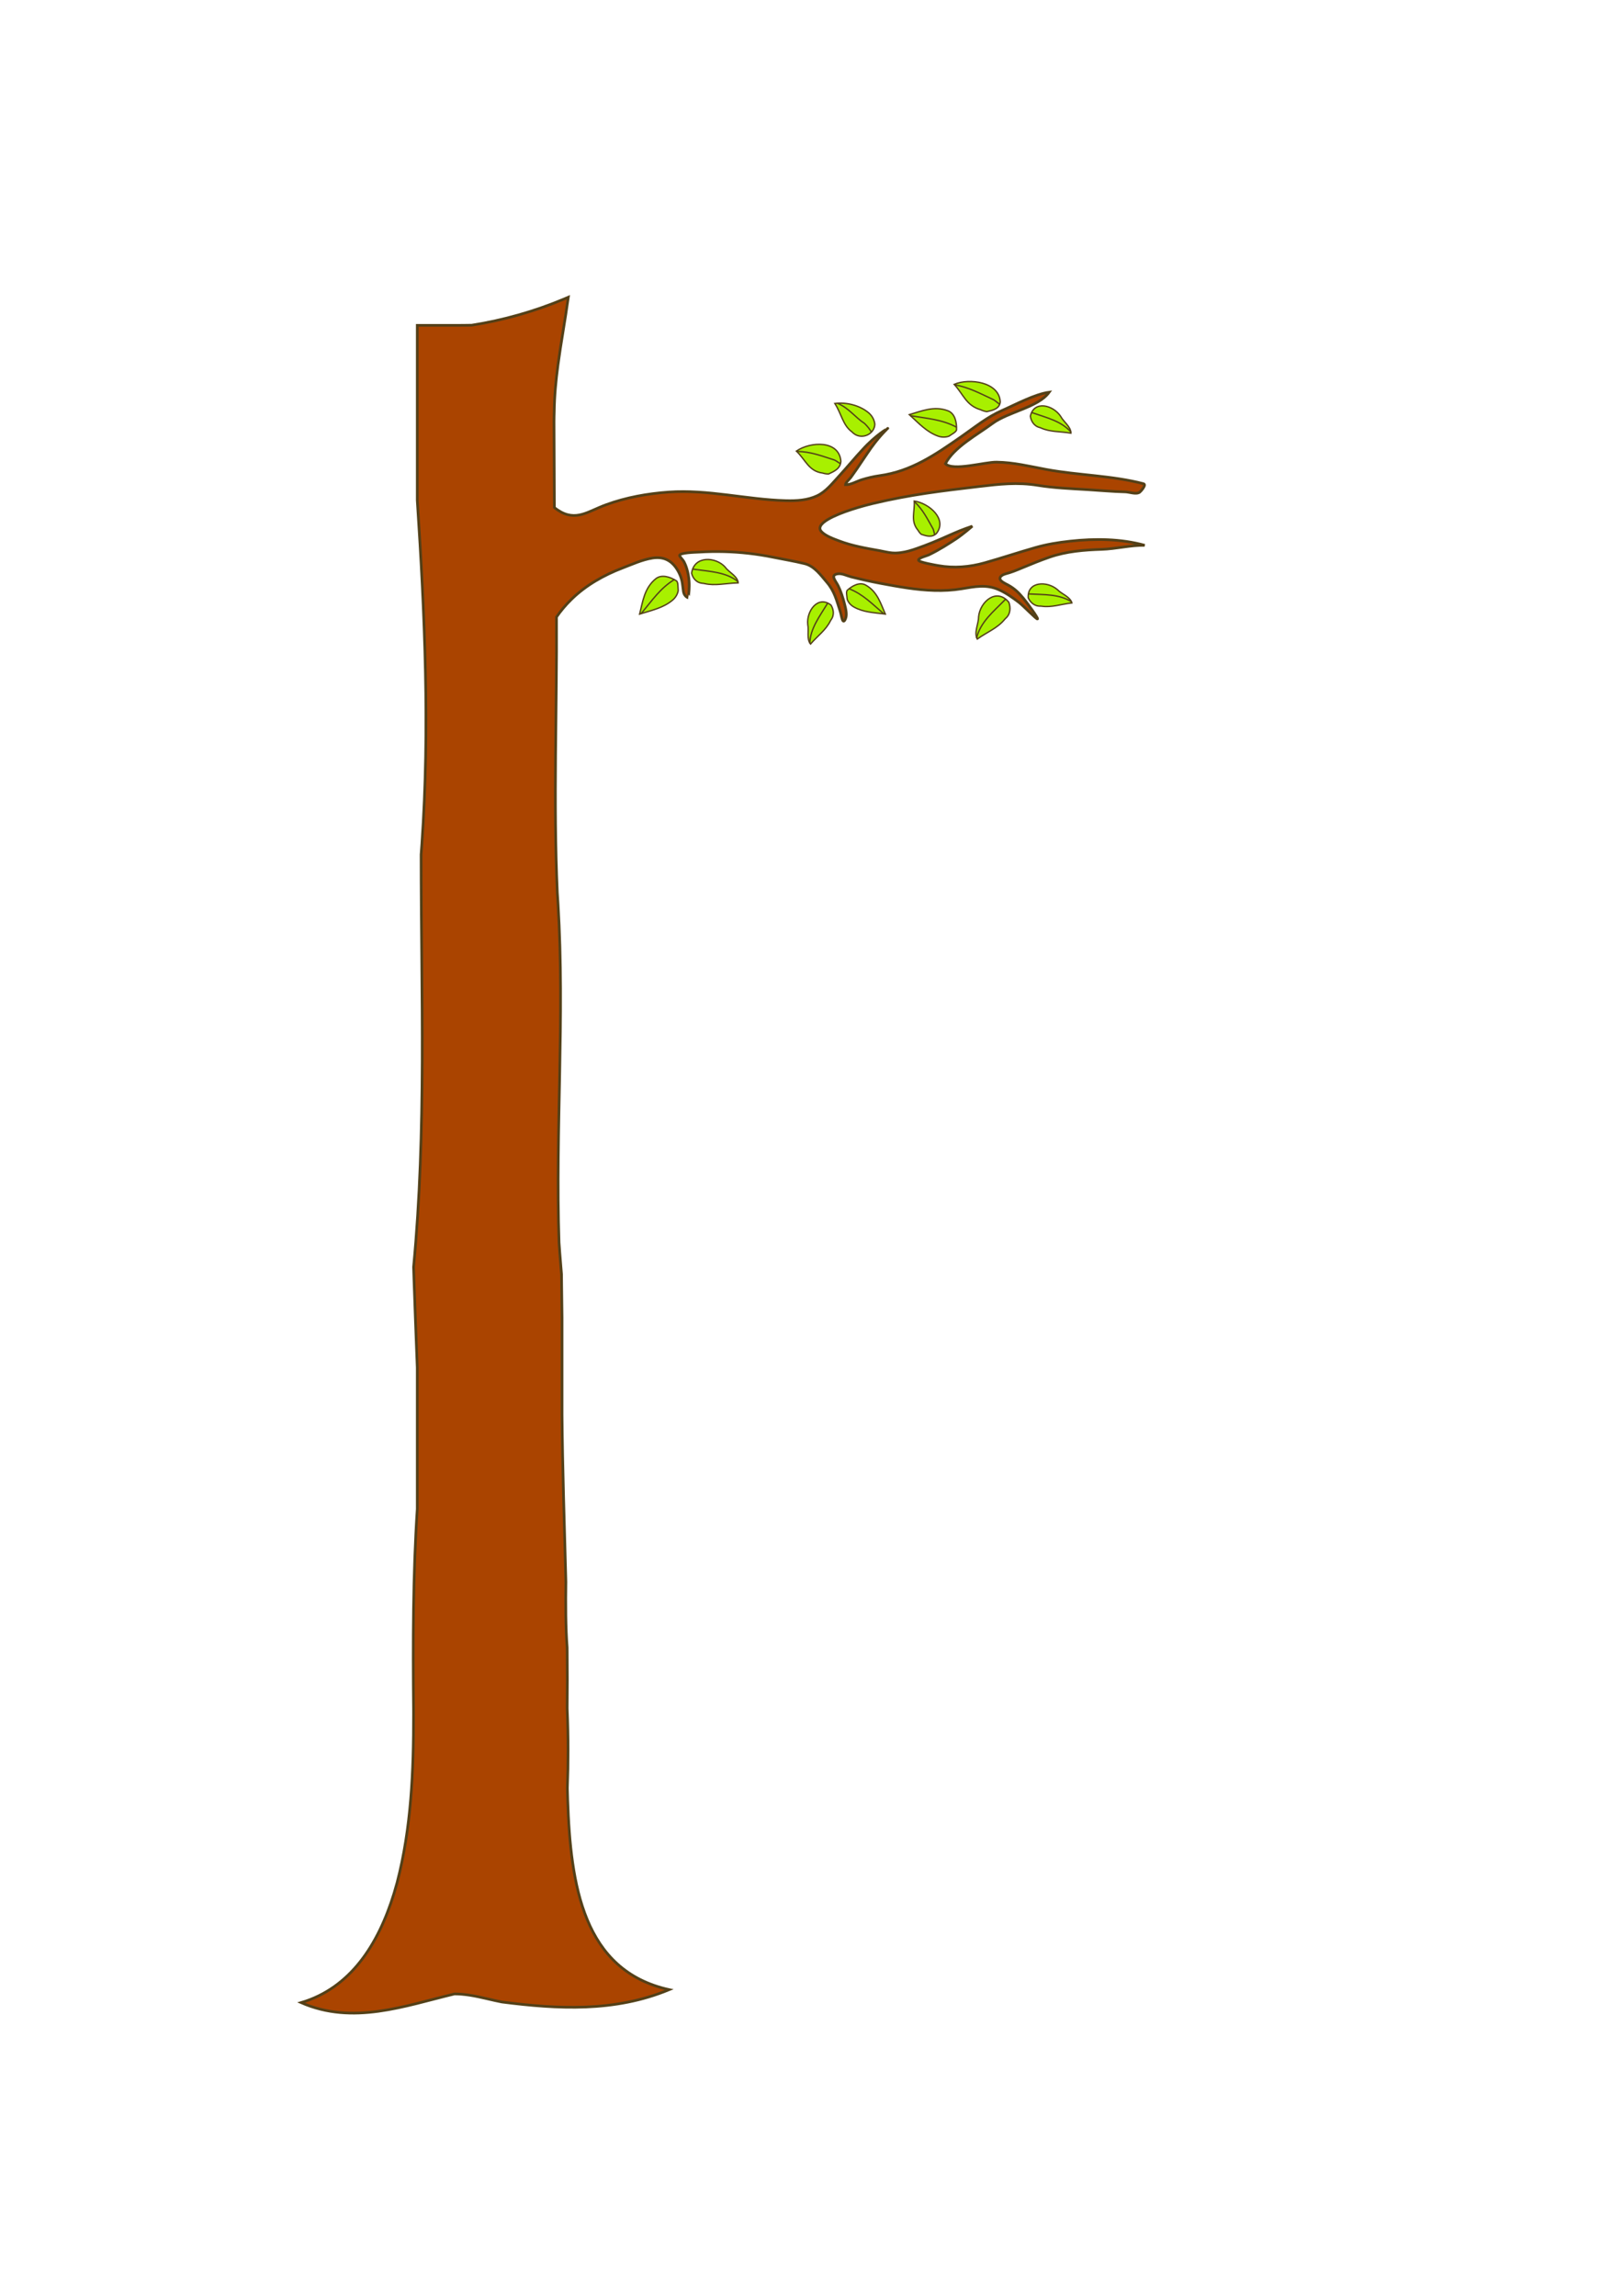 <?xml version="1.0" encoding="UTF-8" standalone="no"?>
<!-- Created with Inkscape (http://www.inkscape.org/) -->
<svg
   xmlns:dc="http://purl.org/dc/elements/1.1/"
   xmlns:cc="http://creativecommons.org/ns#"
   xmlns:rdf="http://www.w3.org/1999/02/22-rdf-syntax-ns#"
   xmlns:svg="http://www.w3.org/2000/svg"
   xmlns="http://www.w3.org/2000/svg"
   xmlns:sodipodi="http://sodipodi.sourceforge.net/DTD/sodipodi-0.dtd"
   xmlns:inkscape="http://www.inkscape.org/namespaces/inkscape"
   width="744.094"
   height="1052.362"
   id="svg2562"
   sodipodi:version="0.32"
   inkscape:version="0.46"
   sodipodi:docname="tree.svg"
   inkscape:output_extension="org.inkscape.output.svg.inkscape">
  <defs
     id="defs2564">
    <inkscape:perspective
       sodipodi:type="inkscape:persp3d"
       inkscape:vp_x="0 : 526.18109 : 1"
       inkscape:vp_y="0 : 1000 : 0"
       inkscape:vp_z="744.09448 : 526.18109 : 1"
       inkscape:persp3d-origin="372.04724 : 350.78739 : 1"
       id="perspective2570" />
  </defs>
  <sodipodi:namedview
     id="base"
     pagecolor="#ffffff"
     bordercolor="#666666"
     borderopacity="1.0"
     gridtolerance="10000"
     guidetolerance="10"
     objecttolerance="10"
     inkscape:pageopacity="0.0"
     inkscape:pageshadow="2"
     inkscape:zoom="1.4"
     inkscape:cx="387.82058"
     inkscape:cy="845.49128"
     inkscape:document-units="px"
     inkscape:current-layer="layer1"
     showgrid="false"
     inkscape:window-width="1024"
     inkscape:window-height="749"
     inkscape:window-x="0"
     inkscape:window-y="0" />
  <g
     inkscape:label="Layer 1"
     inkscape:groupmode="layer"
     id="layer1">
    <g
       id="g2559"
       transform="matrix(1.25,0,0,-1.25,160.557,978.109)"
       style="fill:#aa4400">
      <path
         d="M 264.059,584.04 C 259.45,583.538 255.416,582.86 251.278,581.677 C 244.98,579.878 238.966,577.864 232.712,576.097 C 227.186,574.537 221.465,574.067 215.783,575.055 C 214.82,575.222 208.477,576.296 208.433,577.059 C 208.381,577.936 211.533,578.674 212.17,578.983 C 216.221,580.939 219.521,583.106 222.275,584.906 C 224.953,586.713 228.172,589.531 228.172,589.531 C 228.172,589.531 224.228,588.216 221.164,586.828 C 218.139,585.51 214.597,583.853 210.636,582.39 C 206.999,581.055 202.96,579.417 198.77,579.735 C 197.24,579.852 195.737,580.282 194.167,580.558 C 189.184,581.436 184.141,582.306 179.402,584.097 C 177.365,584.868 174.238,585.952 172.775,587.616 C 171.237,589.367 173.751,591.138 175.242,592.018 C 179.835,594.729 188.014,596.972 191.819,597.873 C 205.745,601.174 217.116,602.48 230.505,604.062 C 238.076,604.957 244.686,605.741 252.273,604.499 C 257.991,603.563 264.277,603.304 270.277,602.944 C 274.993,602.663 279.602,602.218 284.321,602.106 C 285.772,602.07 288.301,601.061 289.599,602.012 C 289.91,602.24 292.222,604.764 290.943,605.101 C 279.538,608.111 267.023,608.163 255.255,610.343 C 249.267,611.452 243.394,612.923 237.104,613.019 C 232.69,613.086 221.064,609.614 218.312,612.446 C 221.518,618.582 229.945,623.006 235.509,627.151 C 241.346,631.5 252.361,633.066 256.377,638.665 C 251.09,637.954 244.053,634.142 238.985,631.91 C 233.536,629.512 228.918,625.698 224.163,622.394 C 214.56,615.722 205.799,609.654 194.145,608.05 C 191.938,607.746 189.771,607.221 187.645,606.576 C 185.862,606.036 183.478,604.61 181.639,604.738 C 181.675,605.523 183.129,606.74 183.641,607.443 C 184.405,608.492 185.147,609.556 185.877,610.627 C 187.121,612.449 188.364,614.276 189.58,616.116 C 193.658,622.291 197.176,625.395 197.177,625.399 C 197.214,625.422 192.907,623.138 187.788,617.472 C 185.191,614.714 182.361,611.234 179.085,607.675 C 176.798,605.207 174.51,602.225 171.272,600.69 C 167.766,599.029 163.744,598.783 159.719,598.895 C 145.311,599.296 131.256,603.066 116.806,602.037 C 109.114,601.489 101.204,600.084 93.967,597.432 C 87.356,595.104 82.87,590.986 76.154,595.418 C 75.709,595.711 75.291,596.033 74.887,596.367 C 74.858,606.836 74.816,617.32 74.758,627.85 C 74.762,628.478 74.771,629.106 74.783,629.736 C 74.796,630.364 74.812,630.994 74.833,631.623 C 74.901,637.317 75.439,642.917 76.187,648.532 C 77.277,656.713 78.814,664.924 80,673.5 C 79.451,673.262 78.898,673.027 78.343,672.796 C 67.799,668.392 56.379,665.08 44.571,663.233 C 42.418,663.186 40.329,663.178 38.363,663.178 L 24.598,663.178 L 24.598,599.039 C 27.373,556.97 29.216,515.196 26.3,473.171 C 26.206,471.814 26.107,470.458 26.006,469.102 C 26,417.875 28,367.939 23.244,317.84 C 23.285,316.475 23.33,315.109 23.377,313.746 C 23.749,302.827 24.165,291.906 24.598,280.98 L 24.598,229.143 C 23,204.864 23,179.895 23.225,155.826 C 23.227,155.192 23.229,154.561 23.23,153.926 C 23.255,133.052 22.442,112.296 17.201,92.102 C 16.85,90.805 16.48,89.521 16.091,88.251 C 10.25,69.216 -0,53.461 -18,48.111 C 1,39.788 20,46.923 38.249,51.3 C 39.103,51.3 39.945,51.264 40.779,51.197 C 44.944,50.87 48.899,49.808 53.079,48.878 C 53.914,48.691 54.759,48.514 55.617,48.344 C 76,45.733 97,44.544 117,52.867 C 85.467,59.842 80.823,91.114 79.767,122.464 C 79.72,123.888 79.679,125.313 79.644,126.737 C 80,136.094 80,145.605 79.593,155.55 C 79.593,155.55 79.587,155.729 79.578,156.086 C 79.658,162.893 79.651,169.69 79.585,176.486 C 79.579,177.104 79.572,177.722 79.565,178.339 C 79,185.658 79,194.301 79.103,202.424 C 79.088,203.042 79.072,203.659 79.056,204.276 C 78.547,224.043 77.862,243.832 77.691,263.76 C 77.691,264.515 77.691,265.271 77.691,266.028 L 77.691,299.453 C 77.639,303.388 77.59,307.334 77.545,311.286 C 77.531,312.603 77.517,313.922 77.502,315.241 C 77.276,317.829 77.066,320.412 76.872,322.991 C 76.776,324.282 76.683,325.572 76.595,326.86 C 75.222,368.376 78.739,409.407 76.227,451.044 C 76.146,452.387 76.059,453.73 75.965,455.075 C 74.457,488.564 75.866,522.255 75.663,556.218 C 77.185,558.432 78.986,560.59 81.143,562.699 C 86.413,567.854 92.983,571.574 99.912,574.213 C 103.496,575.578 107.023,577.224 110.853,577.843 C 115.484,578.594 118.612,576.473 120.637,572.37 C 121.999,569.67 121.916,567.244 122.223,565.515 C 122.517,563.769 123.932,563.273 123.953,563.275 C 123.931,563.277 124.158,564.246 124.287,566.049 C 124.394,567.841 124.461,570.519 123.5,573.773 C 123.222,574.755 122.833,575.708 122.355,576.617 C 122.155,576.992 120.769,578.507 120.784,578.769 C 120.844,579.865 126.533,579.942 128.008,580.033 C 131.048,580.219 134.098,580.271 137.145,580.19 C 143.144,580.031 149.128,579.355 155.003,578.169 C 158.859,577.391 162.952,576.707 166.708,575.782 C 170.259,574.908 172.611,571.564 174.819,568.975 C 177.699,565.598 178.396,562.291 179.744,558.231 C 180.229,556.769 180.57,552.928 181.681,555.63 C 182.326,557.197 181.681,559.466 181.301,561.015 C 180.775,563.16 179.903,565.831 178.945,567.728 C 178.033,569.535 175.83,571.711 178.978,572.077 C 180.496,572.253 182.285,571.31 183.733,570.949 C 187.296,570.062 190.88,569.242 194.494,568.569 C 201.015,567.353 207.583,566.144 214.238,565.956 C 217.574,565.863 220.919,566.03 224.211,566.569 C 229.007,567.357 233.312,568.303 237.898,566.235 C 240.756,564.959 243.189,563.158 245.232,561.624 C 247.25,560.049 251.783,555.235 252.094,555.515 C 252.409,555.797 248.487,561.186 246.816,563.202 C 245.135,565.234 243.527,566.76 241.141,568.032 C 240.43,568.412 238.457,569.282 238.319,570.258 C 238.186,571.204 239.609,571.862 240.352,572.048 C 242.425,572.569 244.377,573.384 246.399,574.228 C 249.754,575.629 253.123,577.005 256.566,578.194 C 262.663,580.299 269.194,580.828 275.616,581.034 C 280.89,581.206 286.221,582.608 291.395,582.52 C 282.604,584.965 273.086,585.023 264.059,584.04 z"
         style="fill:#aa4400;stroke:#534018;stroke-width:0.985;stroke-linecap:butt;stroke-linejoin:miter;stroke-miterlimit:4;stroke-dasharray:none;stroke-opacity:1"
         id="path2592" />
    </g>
    <g
       id="g2602"
       transform="matrix(1.25,0,0,-1.25,322.949,267.498)"
       style="fill:#a8f000">
      <path
         d="M 0,0 C 3.938,-0.916 7.836,0.136 12.379,0.253 C 12.17,2.79 8.93,4.135 7.639,6.008 C 4.189,9.89 -3.813,10.321 -4.7,3.788 C -4.273,2.051 -2.982,0.178 -0.429,0.075 C -0.289,0.045 -0.146,0.021 0,0 z"
         style="fill:#a8f000;stroke:#534018;stroke-width:0.5;stroke-linecap:butt;stroke-linejoin:miter;stroke-miterlimit:4;stroke-dasharray:none;stroke-opacity:1"
         id="path2604" />
    </g>
    <g
       id="g2606"
       transform="matrix(1.25,0,0,-1.25,338.48,266.716)">
      <path
         d="M 0,0 C -4.359,3.647 -10.632,3.804 -16.256,4.625 L -16.749,4.693"
         style="fill:none;stroke:#534018;stroke-width:0.5;stroke-linecap:butt;stroke-linejoin:miter;stroke-miterlimit:4;stroke-dasharray:none;stroke-opacity:1"
         id="path2608" />
    </g>
    <g
       id="g2610"
       transform="matrix(1.25,0,0,-1.25,460.565,283.958)"
       style="fill:#a8f000">
      <path
         d="M 0,0 C -2.618,-3.198 -6.332,-4.567 -10.024,-7.181 C -11.313,-4.731 -9.501,-1.555 -9.545,0.938 C -9.022,6.566 -2.884,11.753 1.575,6.29 C 2.231,4.442 2.275,1.95 0.298,0.325 C 0.204,0.216 0.104,0.107 0,0 z"
         style="fill:#a8f000;stroke:#534018;stroke-width:0.5;stroke-linecap:butt;stroke-linejoin:miter;stroke-miterlimit:4;stroke-dasharray:none;stroke-opacity:1"
         id="path2612" />
    </g>
    <g
       id="g2614"
       transform="matrix(1.25,0,0,-1.25,447.723,292.543)">
      <path
         d="M 0,0 C 1.384,5.956 6.3,9.858 10.315,13.982 L 10.669,14.336"
         style="fill:none;stroke:#534018;stroke-width:0.5;stroke-linecap:butt;stroke-linejoin:miter;stroke-miterlimit:4;stroke-dasharray:none;stroke-opacity:1"
         id="path2616" />
    </g>
    <g
       id="g2618"
       transform="matrix(1.25,0,0,-1.25,380.704,284.624)"
       style="fill:#a8f000">
      <path
         d="M 0,0 C -1.668,-3.357 -4.591,-5.378 -7.276,-8.473 C -8.806,-6.64 -7.818,-3.482 -8.295,-1.334 C -8.836,3.656 -4.519,9.529 0.238,5.801 C 1.122,4.348 1.597,2.201 0.196,0.349 C 0.137,0.232 0.07,0.115 0,0 z"
         style="fill:#a8f000;stroke:#534018;stroke-width:0.5;stroke-linecap:butt;stroke-linejoin:miter;stroke-miterlimit:4;stroke-dasharray:none;stroke-opacity:1"
         id="path2620" />
    </g>
    <g
       id="g2622"
       transform="matrix(1.25,0,0,-1.25,371.274,294.946)">
      <path
         d="M 0,0 C 0.133,5.471 3.634,9.954 6.332,14.428 L 6.57,14.814"
         style="fill:none;stroke:#534018;stroke-width:0.5;stroke-linecap:butt;stroke-linejoin:miter;stroke-miterlimit:4;stroke-dasharray:none;stroke-opacity:1"
         id="path2624" />
    </g>
    <g
       id="g2626"
       transform="matrix(1.25,0,0,-1.25,477.231,196.174)"
       style="fill:#a8f000">
      <path
         d="M 0,0 C 3.422,-1.528 6.963,-1.226 11.004,-1.904 C 11.018,0.482 8.246,2.291 7.247,4.25 C 4.487,8.444 -2.58,10.226 -3.876,4.322 C -3.634,2.64 -2.633,0.681 -0.375,0.144 C -0.254,0.092 -0.129,0.044 0,0 z"
         style="fill:#a8f000;stroke:#534018;stroke-width:0.5;stroke-linecap:butt;stroke-linejoin:miter;stroke-miterlimit:4;stroke-dasharray:none;stroke-opacity:1"
         id="path2628" />
    </g>
    <g
       id="g2630"
       transform="matrix(1.25,0,0,-1.25,491.072,198.135)">
      <path
         d="M 0,0 C -3.584,4.136 -9.138,5.365 -14.065,7.1 L -14.496,7.245"
         style="fill:none;stroke:#534018;stroke-width:0.5;stroke-linecap:butt;stroke-linejoin:miter;stroke-miterlimit:4;stroke-dasharray:none;stroke-opacity:1"
         id="path2632" />
    </g>
    <g
       id="g2634"
       transform="matrix(1.25,0,0,-1.25,477.551,277.878)"
       style="fill:#a8f000">
      <path
         d="M 0,0 C 3.71,-0.525 7.03,0.74 11.103,1.203 C 10.458,3.501 7.295,4.475 5.795,6.083 C 1.986,9.354 -5.299,9.119 -4.917,3.086 C -4.221,1.537 -2.719,-0.071 -0.4,0.035 C -0.27,0.019 -0.136,0.007 0,0 z"
         style="fill:#a8f000;stroke:#534018;stroke-width:0.5;stroke-linecap:butt;stroke-linejoin:miter;stroke-miterlimit:4;stroke-dasharray:none;stroke-opacity:1"
         id="path2636" />
    </g>
    <g
       id="g2638"
       transform="matrix(1.25,0,0,-1.25,491.396,275.947)">
      <path
         d="M 0,0 C -4.585,2.988 -10.263,2.639 -15.478,2.947 L -15.931,2.969"
         style="fill:none;stroke:#534018;stroke-width:0.5;stroke-linecap:butt;stroke-linejoin:miter;stroke-miterlimit:4;stroke-dasharray:none;stroke-opacity:1"
         id="path2640" />
    </g>
    <g
       id="g2642"
       transform="matrix(1.25,0,0,-1.25,390.522,197.901)"
       style="fill:#a8f000">
      <path
         d="M 0,0 C -3.252,2.327 -3.812,6.642 -6.224,10.366 C -1.908,10.925 2.998,9.631 6.215,6.914 C 6.314,6.826 6.411,6.735 6.505,6.643 C 7.536,5.63 8.242,4.372 8.447,2.79 C 8.399,-0.76 3.817,-3.113 0.67,-0.615 C 0.607,-0.564 0.544,-0.513 0.3,-0.292 C 0.197,-0.198 0.098,-0.101 0,0 z"
         style="fill:#a8f000;stroke:#534018;stroke-width:0.5;stroke-linecap:butt;stroke-linejoin:miter;stroke-miterlimit:4;stroke-dasharray:none;stroke-opacity:1"
         id="path2644" />
    </g>
    <g
       id="g2646"
       transform="matrix(1.25,0,0,-1.25,399.505,198.064)">
      <path
         d="M 0,0 C -0.64,1.111 -1.409,2.062 -2.259,2.913 C -2.354,3.007 -2.448,3.102 -2.545,3.194 C -5.91,5.361 -8.255,8.826 -12.47,10.58"
         style="fill:none;stroke:#534018;stroke-width:0.5;stroke-linecap:butt;stroke-linejoin:miter;stroke-miterlimit:4;stroke-dasharray:none;stroke-opacity:1"
         id="path2648" />
    </g>
    <g
       id="g2650"
       transform="matrix(1.25,0,0,-1.25,420.905,243.102)"
       style="fill:#a8f000">
      <path
         d="M 0,0 C -2.881,3.404 -1.145,6.724 -1.408,10.749 C 3.938,9.982 10.87,4.161 6.753,-1.125 C 5.049,-2.77 3.051,-2.063 1.191,-1.469 C 0.73,-1.077 0.321,-0.583 0,0 z"
         style="fill:#a8f000;stroke:#534018;stroke-width:0.5;stroke-linecap:butt;stroke-linejoin:miter;stroke-miterlimit:4;stroke-dasharray:none;stroke-opacity:1"
         id="path2652" />
    </g>
    <g
       id="g2654"
       transform="matrix(1.25,0,0,-1.25,428.52,245.051)">
      <path
         d="M 0,0 C -0.265,0.826 -0.269,1.283 -0.576,2.068 C -2.78,5.953 -4.341,9.176 -7.4,12.056"
         style="fill:none;stroke:#534018;stroke-width:0.5;stroke-linecap:butt;stroke-linejoin:miter;stroke-miterlimit:4;stroke-dasharray:none;stroke-opacity:1"
         id="path2656" />
    </g>
    <g
       id="g2658"
       transform="matrix(1.25,0,0,-1.25,449.609,187.825)"
       style="fill:#a8f000">
      <path
         d="M 0,0 C -5.352,1.547 -6.332,5.679 -9.727,9.322 C -4.144,11.688 6.874,10.204 7.177,2.842 C 6.874,0.307 4.459,-0.181 2.26,-0.696 C 1.522,-0.592 0.756,-0.363 0,0 z"
         style="fill:#a8f000;stroke:#534018;stroke-width:0.5;stroke-linecap:butt;stroke-linejoin:miter;stroke-miterlimit:4;stroke-dasharray:none;stroke-opacity:1"
         id="path2660" />
    </g>
    <g
       id="g2662"
       transform="matrix(1.25,0,0,-1.25,458.233,185.262)">
      <path
         d="M 0,0 C -0.893,0.625 -1.256,1.053 -2.155,1.617 C -7.254,4.004 -11.229,6.143 -16.335,7.091"
         style="fill:none;stroke:#534018;stroke-width:0.5;stroke-linecap:butt;stroke-linejoin:miter;stroke-miterlimit:4;stroke-dasharray:none;stroke-opacity:1"
         id="path2664" />
    </g>
    <g
       id="g2666"
       transform="matrix(1.25,0,0,-1.25,377.204,216.854)"
       style="fill:#a8f000">
      <path
         d="M 0,0 C -5.142,0.637 -6.277,4.837 -9.674,8.066 C -4.506,11.626 5.997,12.121 6.651,4.365 C 6.492,1.618 4.23,0.646 2.175,-0.314 C 1.472,-0.341 0.733,-0.243 0,0 z"
         style="fill:#a8f000;stroke:#534018;stroke-width:0.5;stroke-linecap:butt;stroke-linejoin:miter;stroke-miterlimit:4;stroke-dasharray:none;stroke-opacity:1"
         id="path2668" />
    </g>
    <g
       id="g2670"
       transform="matrix(1.25,0,0,-1.25,385.24,212.512)">
      <path
         d="M 0,0 C -0.876,0.496 -1.241,0.881 -2.121,1.311 C -7.066,2.886 -10.938,4.408 -15.817,4.456"
         style="fill:none;stroke:#534018;stroke-width:0.5;stroke-linecap:butt;stroke-linejoin:miter;stroke-miterlimit:4;stroke-dasharray:none;stroke-opacity:1"
         id="path2672" />
    </g>
    <g
       id="g2674"
       transform="matrix(1.25,0,0,-1.25,308.229,275.196)"
       style="fill:#a8f000">
      <path
         d="M 0,0 C -3.322,-2.726 -7.297,-3.593 -11.979,-5.032 C -10.861,-0.623 -10.315,4.494 -6.068,7.92 C -3.945,9.633 -0.815,8.65 1.607,7.096 C 2.178,6.389 2.042,5.109 2.164,3.544 C 1.926,2.236 1.185,0.956 0,0 z"
         style="fill:#a8f000;stroke:#534018;stroke-width:0.5;stroke-linecap:butt;stroke-linejoin:miter;stroke-miterlimit:4;stroke-dasharray:none;stroke-opacity:1"
         id="path2676" />
    </g>
    <g
       id="g2678"
       transform="matrix(1.25,0,0,-1.25,309.133,265.686)">
      <path
         d="M 0,0 C -5.146,-3.138 -8.19,-7.721 -11.964,-12.239 C -12.026,-12.313 -12.088,-12.386 -12.15,-12.46"
         style="fill:none;stroke:#534018;stroke-width:0.5;stroke-linecap:butt;stroke-linejoin:miter;stroke-miterlimit:4;stroke-dasharray:none;stroke-opacity:1"
         id="path2680" />
    </g>
    <g
       id="g2698"
       transform="matrix(1.25,0,0,-1.25,429.871,199.835)"
       style="fill:#a8f000">
      <path
         d="M 0,0 C -4.027,1.5 -6.777,4.497 -10.376,7.819 C -6.004,9.073 -1.308,11.177 3.791,9.229 C 6.339,8.257 7.064,5.057 6.94,2.183 C 6.617,1.333 5.443,0.807 4.151,-0.086 C 2.901,-0.539 1.422,-0.542 0,0 z"
         style="fill:#a8f000;stroke:#534018;stroke-width:0.5;stroke-linecap:butt;stroke-linejoin:miter;stroke-miterlimit:4;stroke-dasharray:none;stroke-opacity:1"
         id="path2700" />
    </g>
    <g
       id="g2702"
       transform="matrix(1.25,0,0,-1.25,438.545,195.83)">
      <path
         d="M 0,0 C -5.302,2.868 -10.795,3.191 -16.598,4.18 C -16.692,4.196 -16.787,4.214 -16.884,4.228"
         style="fill:none;stroke:#534018;stroke-width:0.5;stroke-linecap:butt;stroke-linejoin:miter;stroke-miterlimit:4;stroke-dasharray:none;stroke-opacity:1"
         id="path2704" />
    </g>
    <g
       id="g2706"
       transform="matrix(1.25,0,0,-1.25,391.489,278.238)"
       style="fill:#a8f000">
      <path
         d="M 0,0 C 3.391,-1.909 7.093,-2.05 11.516,-2.591 C 9.864,1.175 8.621,5.666 4.298,8.054 C 2.136,9.248 -0.536,7.869 -2.487,6.092 C -2.896,5.368 -2.586,4.246 -2.466,2.825 C -2.06,1.693 -1.205,0.667 0,0 z"
         style="fill:#a8f000;stroke:#534018;stroke-width:0.5;stroke-linecap:butt;stroke-linejoin:miter;stroke-miterlimit:4;stroke-dasharray:none;stroke-opacity:1"
         id="path2708" />
    </g>
    <g
       id="g2710"
       transform="matrix(1.25,0,0,-1.25,389.28,269.873)">
      <path
         d="M 0,0 C 5.09,-1.987 8.502,-5.602 12.561,-9.042 C 12.627,-9.098 12.694,-9.153 12.762,-9.21"
         style="fill:none;stroke:#534018;stroke-width:0.5;stroke-linecap:butt;stroke-linejoin:miter;stroke-miterlimit:4;stroke-dasharray:none;stroke-opacity:1"
         id="path2712" />
    </g>
  </g>
</svg>
